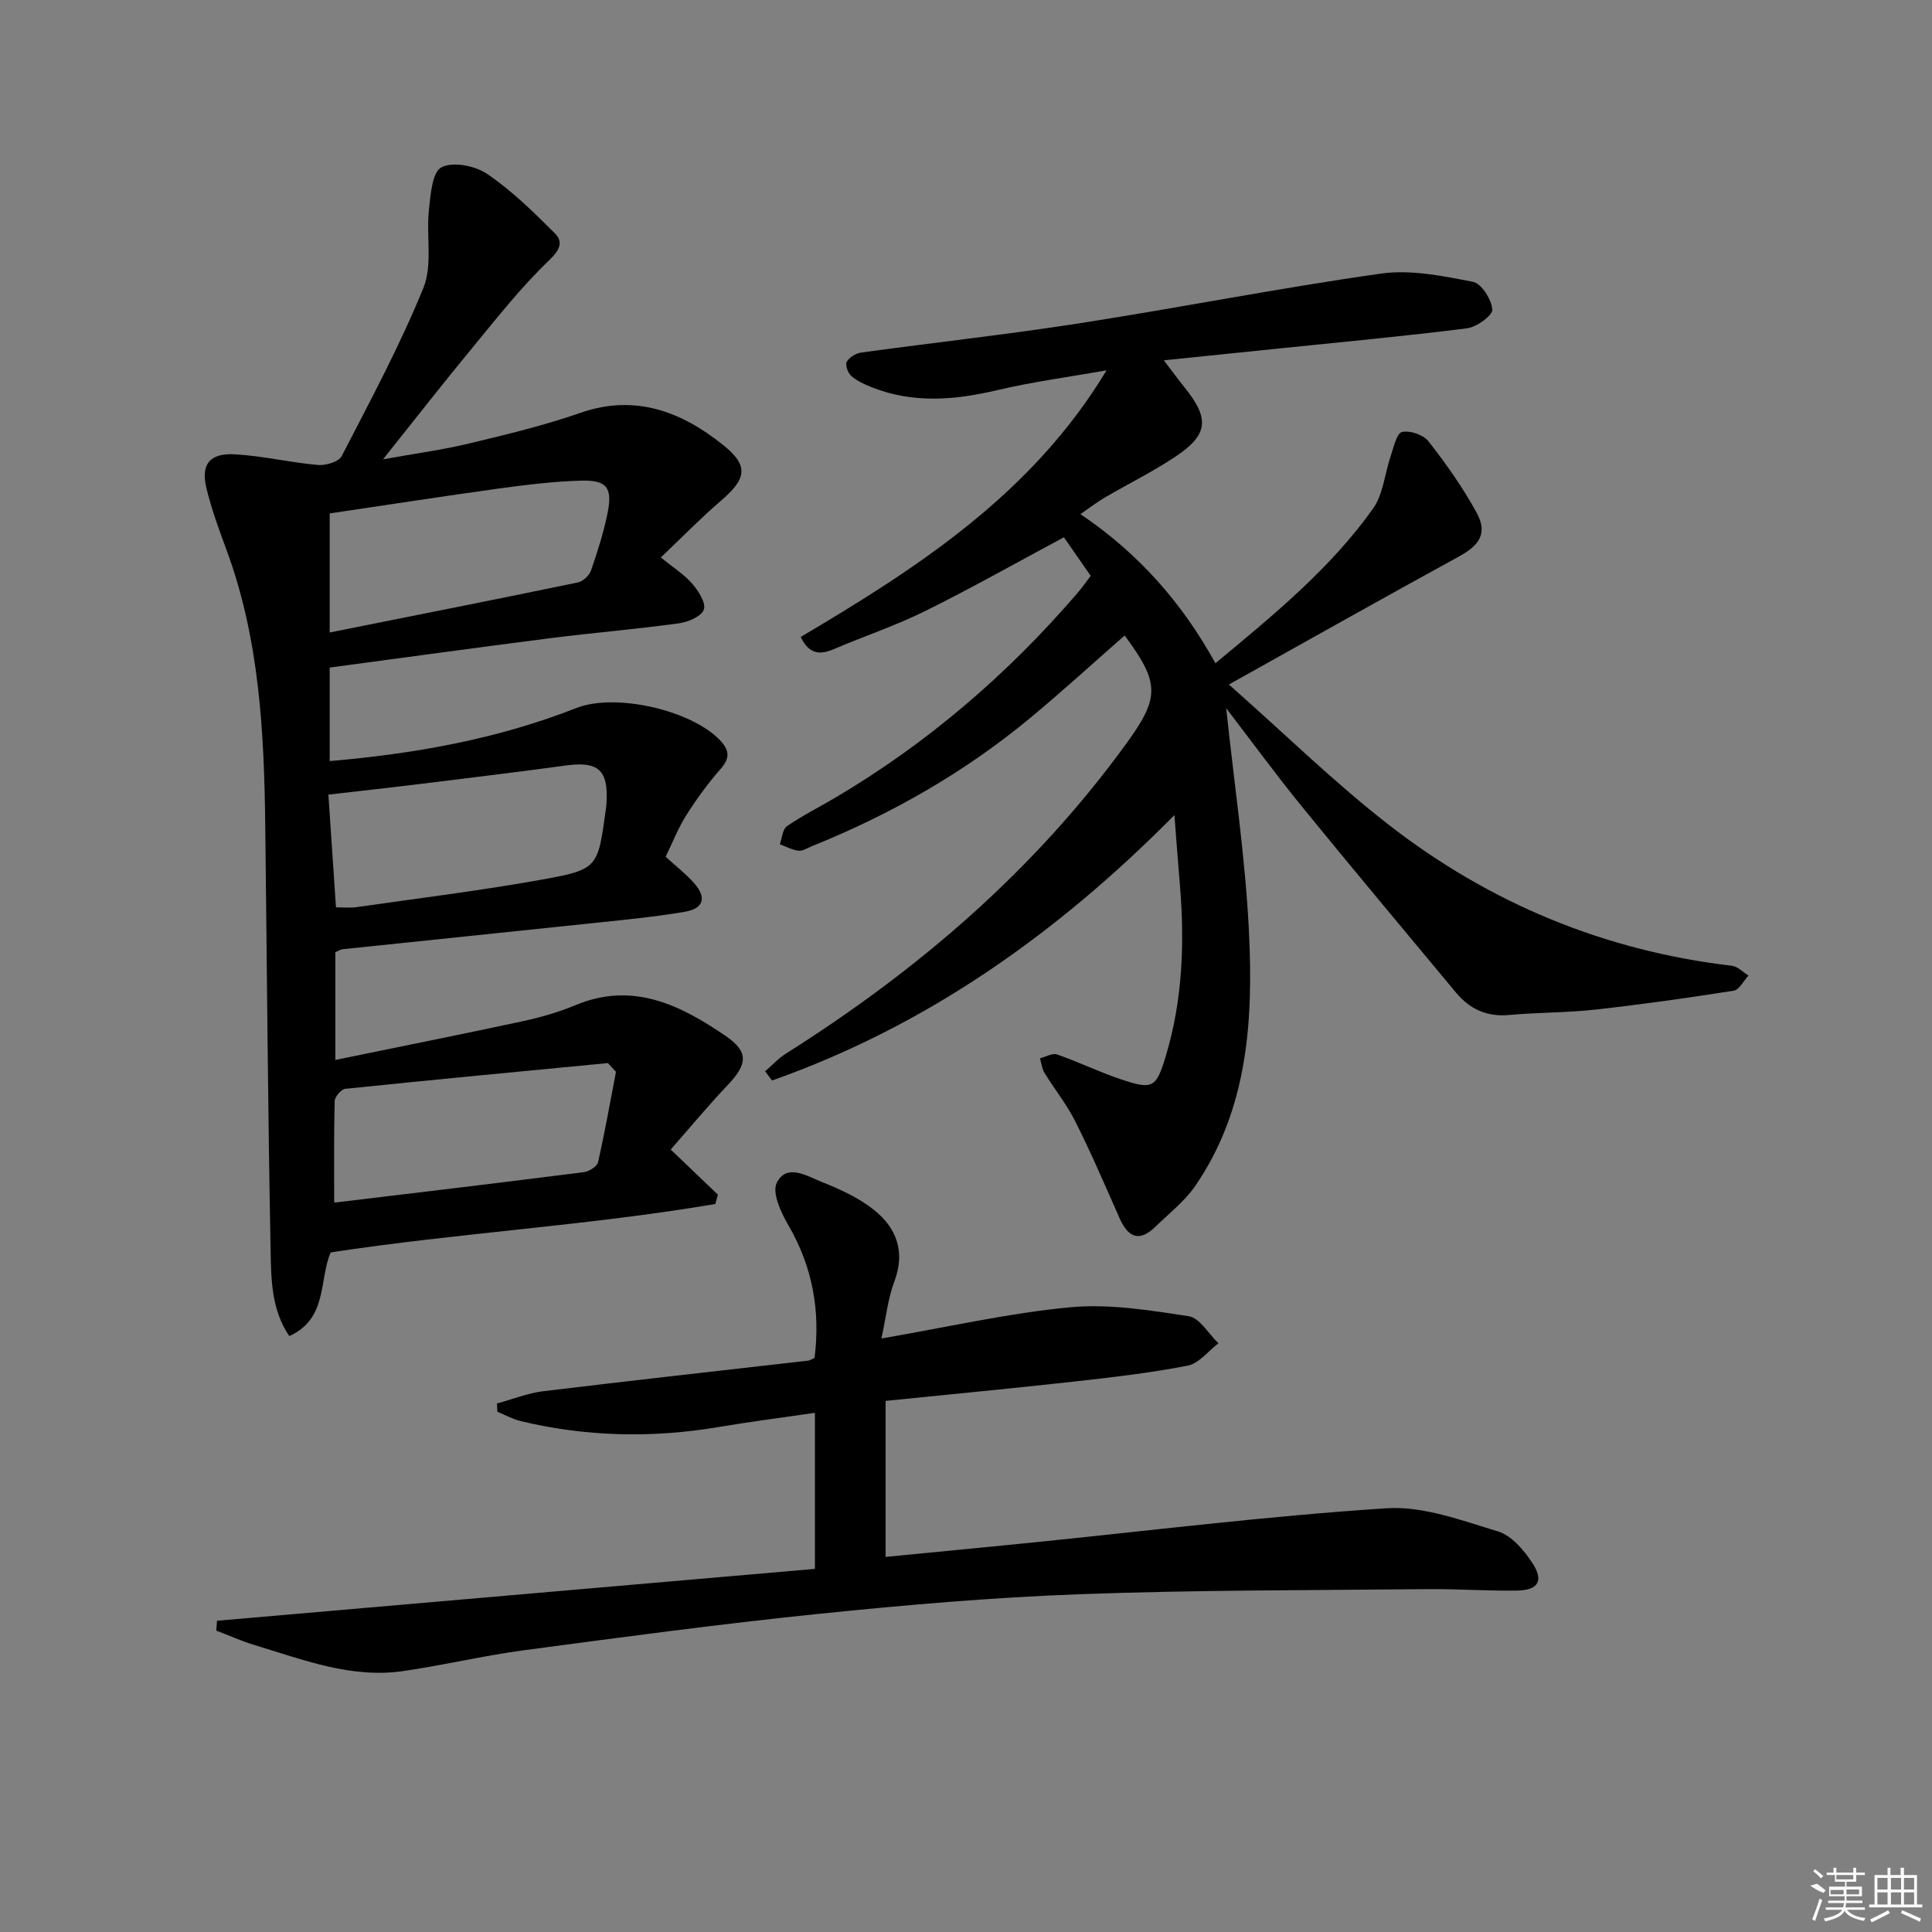 <svg enable-background="new 0 0 400 400" viewBox="0 0 400 400" xmlns="http://www.w3.org/2000/svg"><rect x="0" y="0" width="400" height="400" fill="#808080" stroke="none"/><path d="m138.86 238c3.94 3.77 6.86 6.55 9.77 9.34-.17.64-.34 1.29-.52 1.93-26.3 4.48-53.04 5.96-79.65 10.03-2.45 5.72-.56 13.67-8.56 17.33-3.7-5.42-3.76-11.67-3.87-17.57-.57-29.3-.76-58.6-1.11-87.91-.23-19.48-1.18-38.86-8.07-57.42-1.55-4.17-3.08-8.39-4.12-12.7-1.18-4.88.68-7.26 5.87-6.97 5.76.32 11.45 1.7 17.21 2.21 1.63.14 4.32-.65 4.93-1.83 5.92-11.47 12.06-22.89 16.92-34.83 1.93-4.74.57-10.74 1.14-16.12.34-3.14.66-7.82 2.58-8.84 2.33-1.25 6.98-.34 9.47 1.35 5.12 3.47 9.63 7.91 14.03 12.31 1.74 1.75 1.11 3.38-1.19 5.58-5.85 5.6-10.89 12.05-16.06 18.32-5.92 7.17-11.63 14.5-18.33 22.89 6.8-1.23 12.4-1.97 17.86-3.29 7.73-1.86 15.51-3.72 23-6.33 11.4-3.97 20.95-.23 29.54 6.64 5.47 4.38 4.83 7.06-.58 11.68-3.9 3.33-7.48 7.03-12.31 11.62 2.48 2.01 4.76 3.44 6.46 5.38 1.3 1.49 2.92 3.97 2.46 5.39-.45 1.39-3.25 2.6-5.16 2.86-8.89 1.22-17.84 1.96-26.74 3.09-15.13 1.93-30.24 4.02-45.57 6.07v19.36c17.7-1.51 34.75-4.57 51.1-10.99 8.05-3.16 23.74.44 29.67 6.64 1.94 2.03 2.21 3.65.2 5.94-2.62 2.98-4.99 6.23-7.12 9.59-1.68 2.64-2.83 5.62-4.3 8.63 2.08 1.9 4.17 3.52 5.9 5.47 2.64 2.97 1.99 5.26-1.91 5.92-6.05 1.03-12.18 1.63-18.3 2.27-17.51 1.86-35.02 3.64-52.54 5.48-.47.05-.91.36-1.53.62v22.31c13.23-2.72 26.02-5.27 38.76-8.01 3.72-.8 7.44-1.87 10.95-3.33 11.9-4.97 21.77 0 31.14 6.4 4.81 3.29 4.44 5.87.39 10.13-4.06 4.28-7.85 8.85-11.81 13.36zm-70.6-107.05c17.47-3.49 34.44-6.85 51.37-10.36 1.07-.22 2.38-1.44 2.74-2.49 1.35-3.9 2.61-7.88 3.43-11.92 1.05-5.21-.18-6.82-5.46-6.67-5.61.15-11.23.84-16.81 1.6-11.76 1.62-23.5 3.45-35.27 5.19zm1.3 56.9c1.53 0 2.86.16 4.14-.02 12.81-1.84 25.66-3.41 38.38-5.7 11.76-2.11 11.69-2.46 13.33-14.4.07-.49.13-.99.16-1.49.4-6.85-1.69-8.67-8.45-7.75-9.86 1.35-19.75 2.54-29.63 3.76-6.39.79-12.79 1.49-19.5 2.27.54 7.84 1.03 15.26 1.57 23.33zm57.97 34.06c-.56-.6-1.11-1.21-1.67-1.81-18.13 1.74-36.26 3.45-54.38 5.33-.84.09-2.17 1.65-2.19 2.56-.18 6.9-.1 13.8-.1 20.88-.26-.07.06.11.35.08 17.12-2.05 34.24-4.09 51.34-6.27 1.09-.14 2.73-1.17 2.94-2.06 1.41-6.21 2.51-12.47 3.71-18.71z"/><path d="m225.82 119.22c-1.94-2.8-3.82-5.5-5.55-7.98-9.72 5.2-19.07 10.49-28.68 15.25-6.09 3.02-12.59 5.19-18.86 7.87-2.82 1.2-5.11 1.29-6.96-2.48 24.29-14.38 47.95-29.65 63.33-55.21-7.57 1.35-15.22 2.36-22.7 4.12-8.75 2.06-17.32 2.78-25.86-.59-1.52-.6-3.08-1.31-4.29-2.36-.7-.61-1.3-2.28-.94-2.93.5-.92 1.87-1.76 2.96-1.91 15.12-2.08 30.3-3.75 45.38-6.09 20.8-3.24 41.47-7.33 62.31-10.27 6.16-.87 12.77.5 19.01 1.71 1.75.34 3.84 3.65 4 5.73.09 1.21-3.23 3.64-5.22 3.89-12.86 1.63-25.77 2.82-38.66 4.15-7.74.8-15.48 1.59-24.14 2.48 1.67 2.18 2.97 3.95 4.34 5.66 5.16 6.41 4.89 9.73-1.89 14.26-4.68 3.13-9.78 5.63-14.65 8.48-1.56.91-3 2.03-5.06 3.44 11.98 8.09 21.01 18.29 27.95 30.88 12.02-9.98 23.77-19.57 32.62-32 2.14-3 2.43-7.3 3.69-10.96.61-1.78 1.22-4.67 2.32-4.92 1.64-.38 4.43.58 5.49 1.94 3.66 4.69 7.15 9.6 9.98 14.81 2.28 4.2.61 6.68-3.7 9.04-15.42 8.43-30.72 17.07-47.61 26.49 11.63 10.28 21.86 20.31 33.09 29.04 20.88 16.23 44.62 26.09 71.04 29.19 1.21.14 2.31 1.33 3.45 2.03-1.02 1.08-1.91 2.95-3.07 3.13-9.5 1.5-19.03 2.85-28.59 3.91-5.94.66-11.95.58-17.91 1.12-4.59.42-8.13-1.2-10.97-4.61-10.64-12.79-21.33-25.54-31.84-38.44-5.43-6.66-10.5-13.61-15.76-20.46 1.65 15.61 3.96 30.87 4.71 46.21.9 18.35-.17 36.68-11.07 52.63-2.21 3.23-5.46 5.75-8.31 8.52-3.39 3.31-5.69 2.12-7.43-1.83-2.95-6.68-5.84-13.4-9.11-19.92-1.77-3.55-4.32-6.7-6.4-10.1-.54-.88-.64-2.01-.95-3.03 1.2-.3 2.58-1.13 3.56-.79 4.39 1.52 8.59 3.58 12.98 5.06 6.78 2.29 7.49 1.99 9.53-4.78 3.43-11.45 3.9-23.21 2.93-35.06-.38-4.56-.72-9.13-1.16-14.78-24.54 24.79-51.5 43.7-83.31 54.95-.48-.64-.95-1.27-1.43-1.91 1.44-1.24 2.74-2.68 4.33-3.68 27.28-17.22 51.39-37.89 70.44-64.15 6.95-9.57 6.98-12.52-.33-22.4-6.57 5.75-13 11.65-19.72 17.21-13.56 11.22-28.71 19.83-45.02 26.41-.92.37-1.9 1.04-2.78.94-1.33-.15-2.59-.86-3.88-1.34.47-1.27.56-3.09 1.48-3.73 3.14-2.17 6.58-3.89 9.87-5.83 19.1-11.27 35.7-25.51 50.15-42.3 1.01-1.13 1.84-2.36 2.87-3.71z"/><path d="m182.49 277.12c13.88-2.39 26.39-5.27 39.05-6.46 8.08-.76 16.46.61 24.57 1.85 2.28.35 4.11 3.65 6.15 5.6-2.11 1.6-4.03 4.18-6.36 4.63-7.8 1.52-15.73 2.43-23.63 3.31-12.88 1.43-25.78 2.65-38.92 3.99v32.3c10.16-.99 20.02-1.93 29.87-2.92 24.6-2.48 49.16-5.54 73.82-7.15 7.6-.5 15.58 2.52 23.12 4.8 2.8.85 5.36 3.88 7.1 6.53 2.41 3.67 1.23 5.63-3.13 5.71-6.15.11-12.32-.36-18.48-.3-24.09.25-48.19.17-72.26 1.06-18.09.67-36.16 2.24-54.17 4.09-20.3 2.09-40.54 4.81-60.77 7.51-8.37 1.12-16.63 3.1-24.99 4.31-10.74 1.56-20.65-2.34-30.64-5.35-2.74-.82-5.36-2.01-8.04-3.03.05-.68.1-1.36.15-2.04 41.19-3.57 82.38-7.15 123.79-10.74 0-10.43 0-20.72 0-32.31-6.75.99-13.36 1.83-19.93 2.94-13.76 2.32-27.43 2.03-41-1.23-1.66-.4-3.21-1.28-4.81-1.93-.03-.57-.06-1.14-.09-1.71 3.19-.87 6.32-2.14 9.57-2.54 18.29-2.22 36.61-4.24 54.91-6.34.31-.04.59-.26 1.28-.57 1.21-9.65-.38-18.8-5.44-27.48-1.53-2.62-3.42-6.75-2.38-8.79 2.07-4.06 6.27-1.36 9.29-.16 3.81 1.52 7.72 3.3 10.88 5.84 4.59 3.69 6.47 8.57 4.2 14.68-1.33 3.48-1.72 7.3-2.71 11.9z"/><g fill="#fafafa"><path d="m374.8 390.4 1.4-.4c.7.5 1.3 1 1.8 1.4l-.5.5c-1.5-.6-2.1-1.1-2.7-1.5zm1 7.3-.6-.3c.5-1.4 1.1-2.8 1.5-4.3.2.1.4.2.6.3-.5 1.3-1 2.8-1.5 4.3zm-.4-10.3.4-.4c.4.3 1 .8 1.7 1.4l-.5.5c-.4-.5-1-1-1.6-1.5zm2.5.3h1.7v-1h.6v1h3.5v-1h.6v1h1.8v.5h-1.8v1.4h-2v1h3.2v2h-3.2v.9h3.3v.5h-3.4c0 .3-.1.6-.1.9h4v.5h-3.7c.7.9 1.9 1.5 3.8 1.7-.1.2-.2.4-.3.6-2.1-.4-3.5-1.1-4-2.1-.4 1-1.8 1.7-4 2.2-.1-.2-.2-.4-.3-.6 2.1-.4 3.4-1 3.8-1.8h-3.4v-.5h3.6c.1-.3.1-.6.2-.9h-3.3v-.5h3.4c0-.3 0-.6 0-.9h-3.2v-2h3.3v-1h-2.1v-1.4h-1.7v-.5zm1.1 3.5v1h2.7c0-.3 0-.4 0-.4 0-.1 0-.2 0-.2 0-.1 0-.2 0-.3h-2.7zm1.2-3v.9h3.5v-.9zm4.7 3h-2.6v.6.4h2.6z"/><path d="m393.6 386.7h.6v1.5h2.7v6.1h1.1v.6h-11v-.6h1.1v-6.1h2.7v-1.5h.6v1.5h2.1v-1.5zm-2.7 8.8.4.6c-1.2.6-2.5 1.3-3.8 1.9-.1-.2-.2-.4-.3-.6 1.2-.6 2.5-1.2 3.7-1.9zm-2.2-6.7v2.4h2.1v-2.4zm0 3v2.5h2.1v-2.5zm2.8-3v2.4h2.1v-2.4zm0 3v2.5h2.1v-2.5zm6 6.1c-1.4-.7-2.7-1.3-3.9-1.8l.2-.6c1.5.6 2.7 1.2 3.9 1.7zm-1.2-9.1h-2.1v2.4h2.1zm-2.1 3v2.5h2.1v-2.5z"/></g></svg>